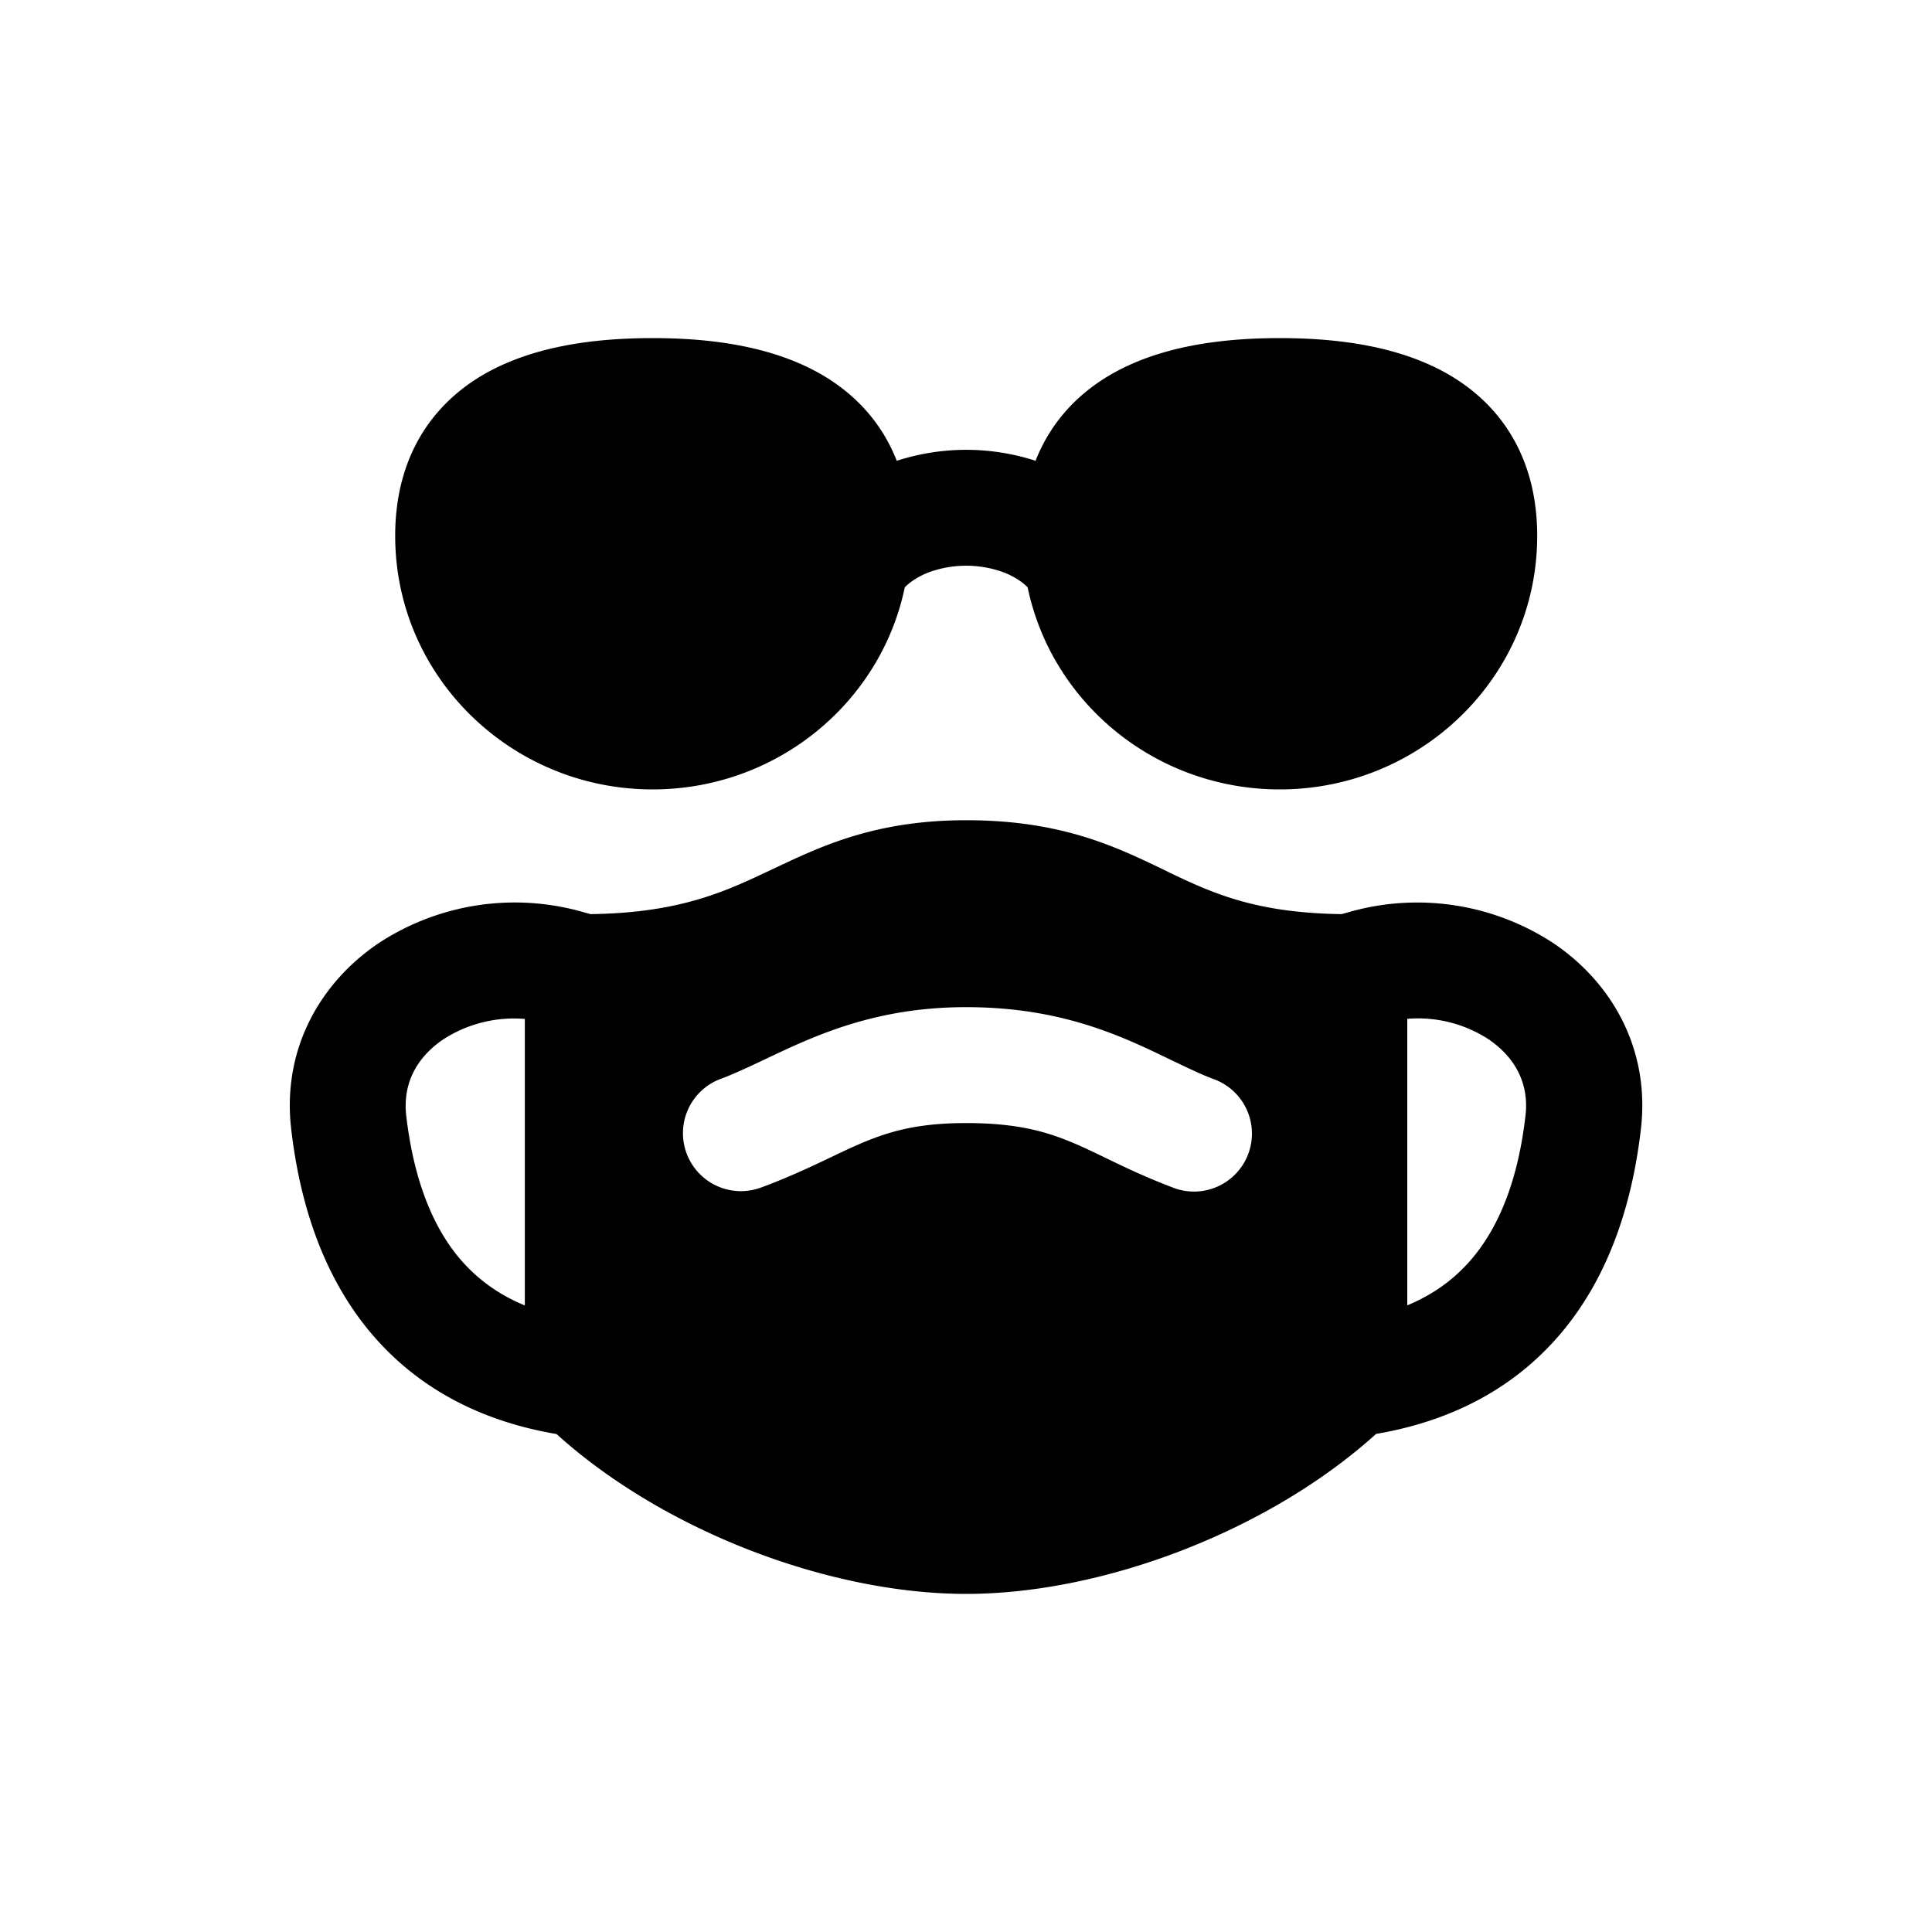 <svg xmlns="http://www.w3.org/2000/svg" width="20" height="20" fill="none" class="persona-icon" viewBox="0 0 20 20"><path fill="currentColor" d="m9.284 4.77.045-.014a2.33 2.33 0 0 1 1.391.014c.148-.377.41-.674.761-.882.513-.304 1.16-.388 1.767-.388s1.254.084 1.767.388c.563.335.898.897.898 1.659 0 1.46-1.204 2.625-2.665 2.625-1.278 0-2.36-.89-2.61-2.092a.5.5 0 0 0-.069-.059.8.8 0 0 0-.242-.117 1.13 1.13 0 0 0-.65 0 .8.8 0 0 0-.242.117.5.5 0 0 0-.069.06c-.25 1.2-1.332 2.091-2.61 2.091-1.46 0-2.665-1.164-2.665-2.625 0-.762.334-1.324.898-1.66.513-.303 1.16-.387 1.767-.387s1.254.084 1.767.388c.35.208.613.505.76.882"/><path fill="currentColor" fill-rule="evenodd" d="M14.245 14.844c-1.115 1.008-2.83 1.656-4.243 1.656s-3.127-.648-4.241-1.655c-.88-.149-1.533-.55-1.984-1.123-.471-.6-.682-1.335-.763-2.038-.096-.836.312-1.521.908-1.922A2.57 2.57 0 0 1 6.03 9.44l.083.023c.886-.012 1.352-.214 1.809-.43l.09-.042c.495-.235 1.055-.5 1.99-.5.98 0 1.541.27 2.04.51l.071.035c.448.214.894.415 1.775.427l.083-.023a2.57 2.57 0 0 1 2.107.322c.597.4 1.005 1.086.909 1.922-.081.703-.292 1.439-.763 2.038-.45.572-1.102.973-1.98 1.122m-8.811-1.33v-2.966a1.35 1.35 0 0 0-.842.21c-.278.187-.423.46-.386.789.067.577.23 1.071.514 1.433.17.215.397.403.714.534m2.455-1.224c.296-.111.52-.218.717-.312.431-.205.738-.352 1.396-.352.698 0 1.01.151 1.445.361.19.092.403.195.681.301a.6.6 0 1 0 .429-1.12c-.139-.053-.282-.123-.437-.197-.502-.243-1.126-.545-2.118-.545-.946 0-1.572.298-2.08.539-.161.076-.31.147-.454.201a.6.6 0 1 0 .42 1.124m6.681-1.742v2.965c.315-.131.542-.319.71-.533.285-.362.448-.856.514-1.433.038-.33-.107-.602-.385-.79a1.34 1.34 0 0 0-.839-.21" clip-rule="evenodd"/></svg>